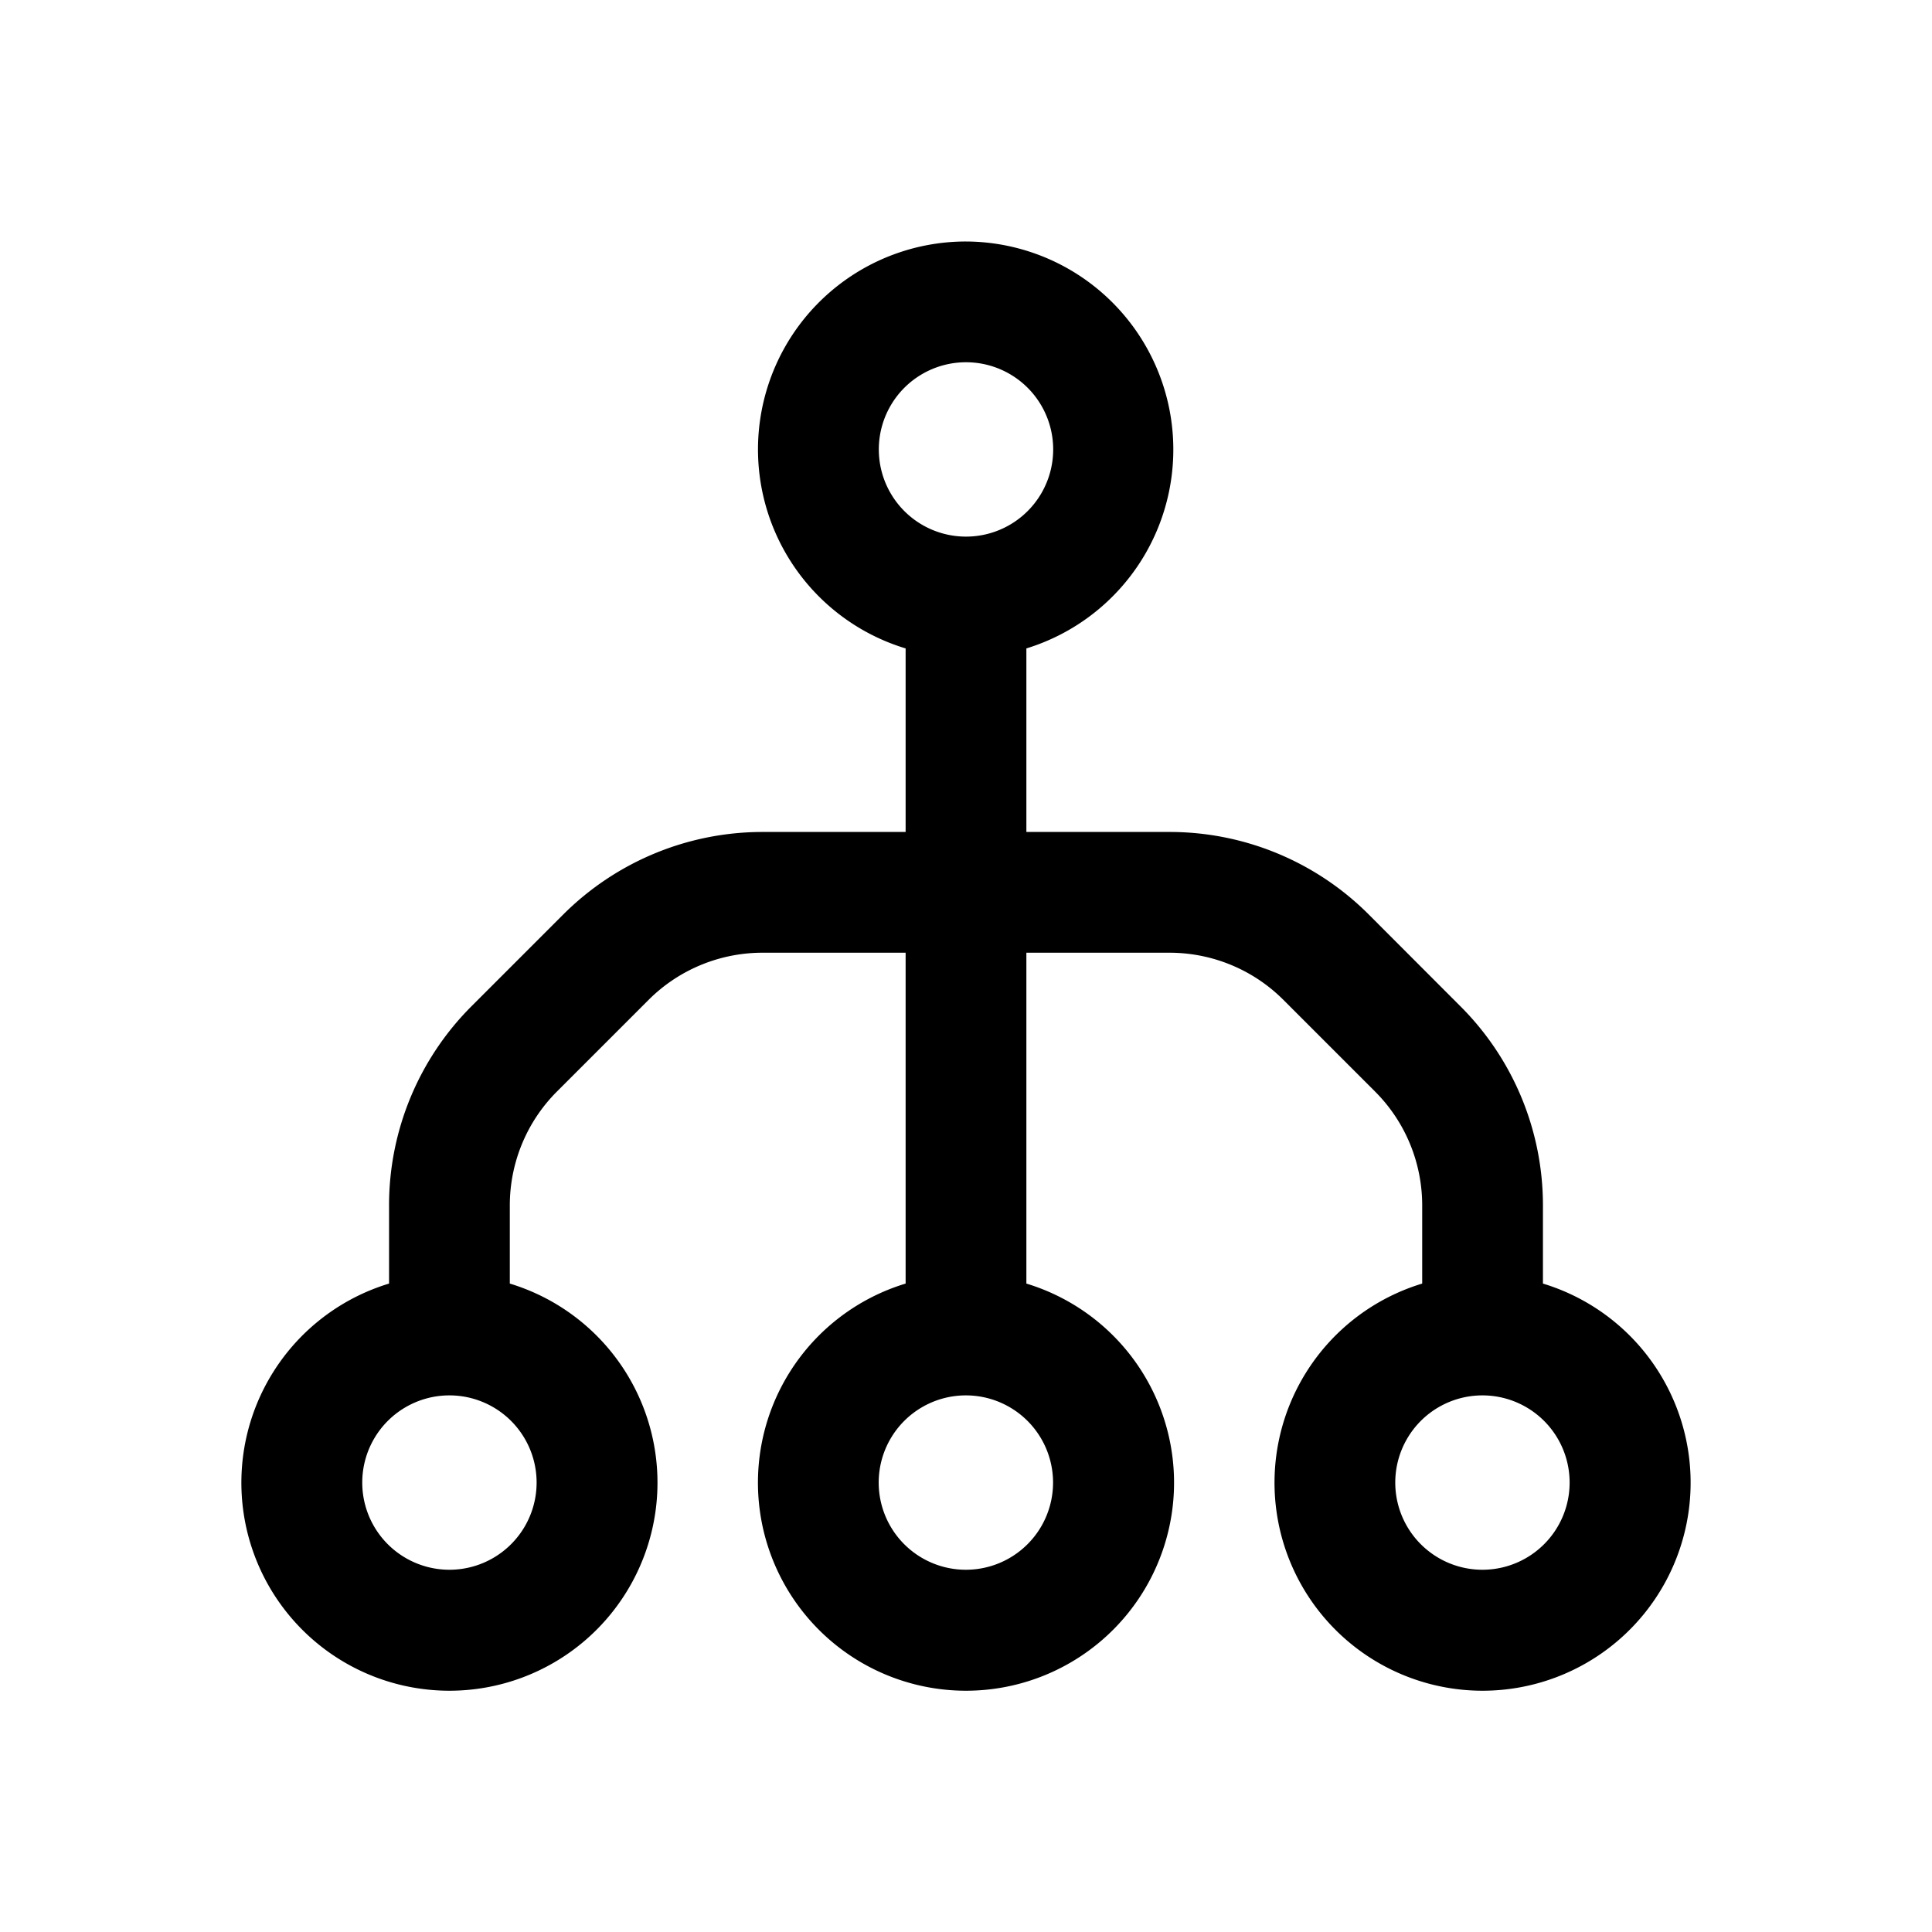 <svg xmlns="http://www.w3.org/2000/svg" width="16" height="16" fill="none" class="persona-icon" viewBox="0 0 16 16"><path fill="currentColor" fill-rule="evenodd" d="M8 2a1.722 1.722 0 0 0-.5 3.37V6.89H6.315c-.619 0-1.212.246-1.65.683l-.76.76a2.33 2.33 0 0 0-.683 1.65v.647a1.723 1.723 0 1 0 1 0v-.647c0-.354.14-.693.39-.943l.76-.76c.25-.25.59-.39.943-.39H7.5v2.74a1.723 1.723 0 1 0 1 0V7.89h1.185c.354 0 .693.14.943.39l.76.76c.25.25.39.589.39.943v.647a1.723 1.723 0 1 0 1 0v-.647c0-.62-.246-1.213-.684-1.65l-.759-.76a2.33 2.33 0 0 0-1.65-.683H8.5V5.37A1.723 1.723 0 0 0 8 2m-4.277 9.556a.722.722 0 1 1-.002 0zm3.555-7.834a.722.722 0 1 1 1.444 0 .722.722 0 0 1-1.444 0M8 11.556a.722.722 0 1 1-.002 0zm4.278 0a.722.722 0 1 1-.002 0z" clip-rule="evenodd"/></svg>